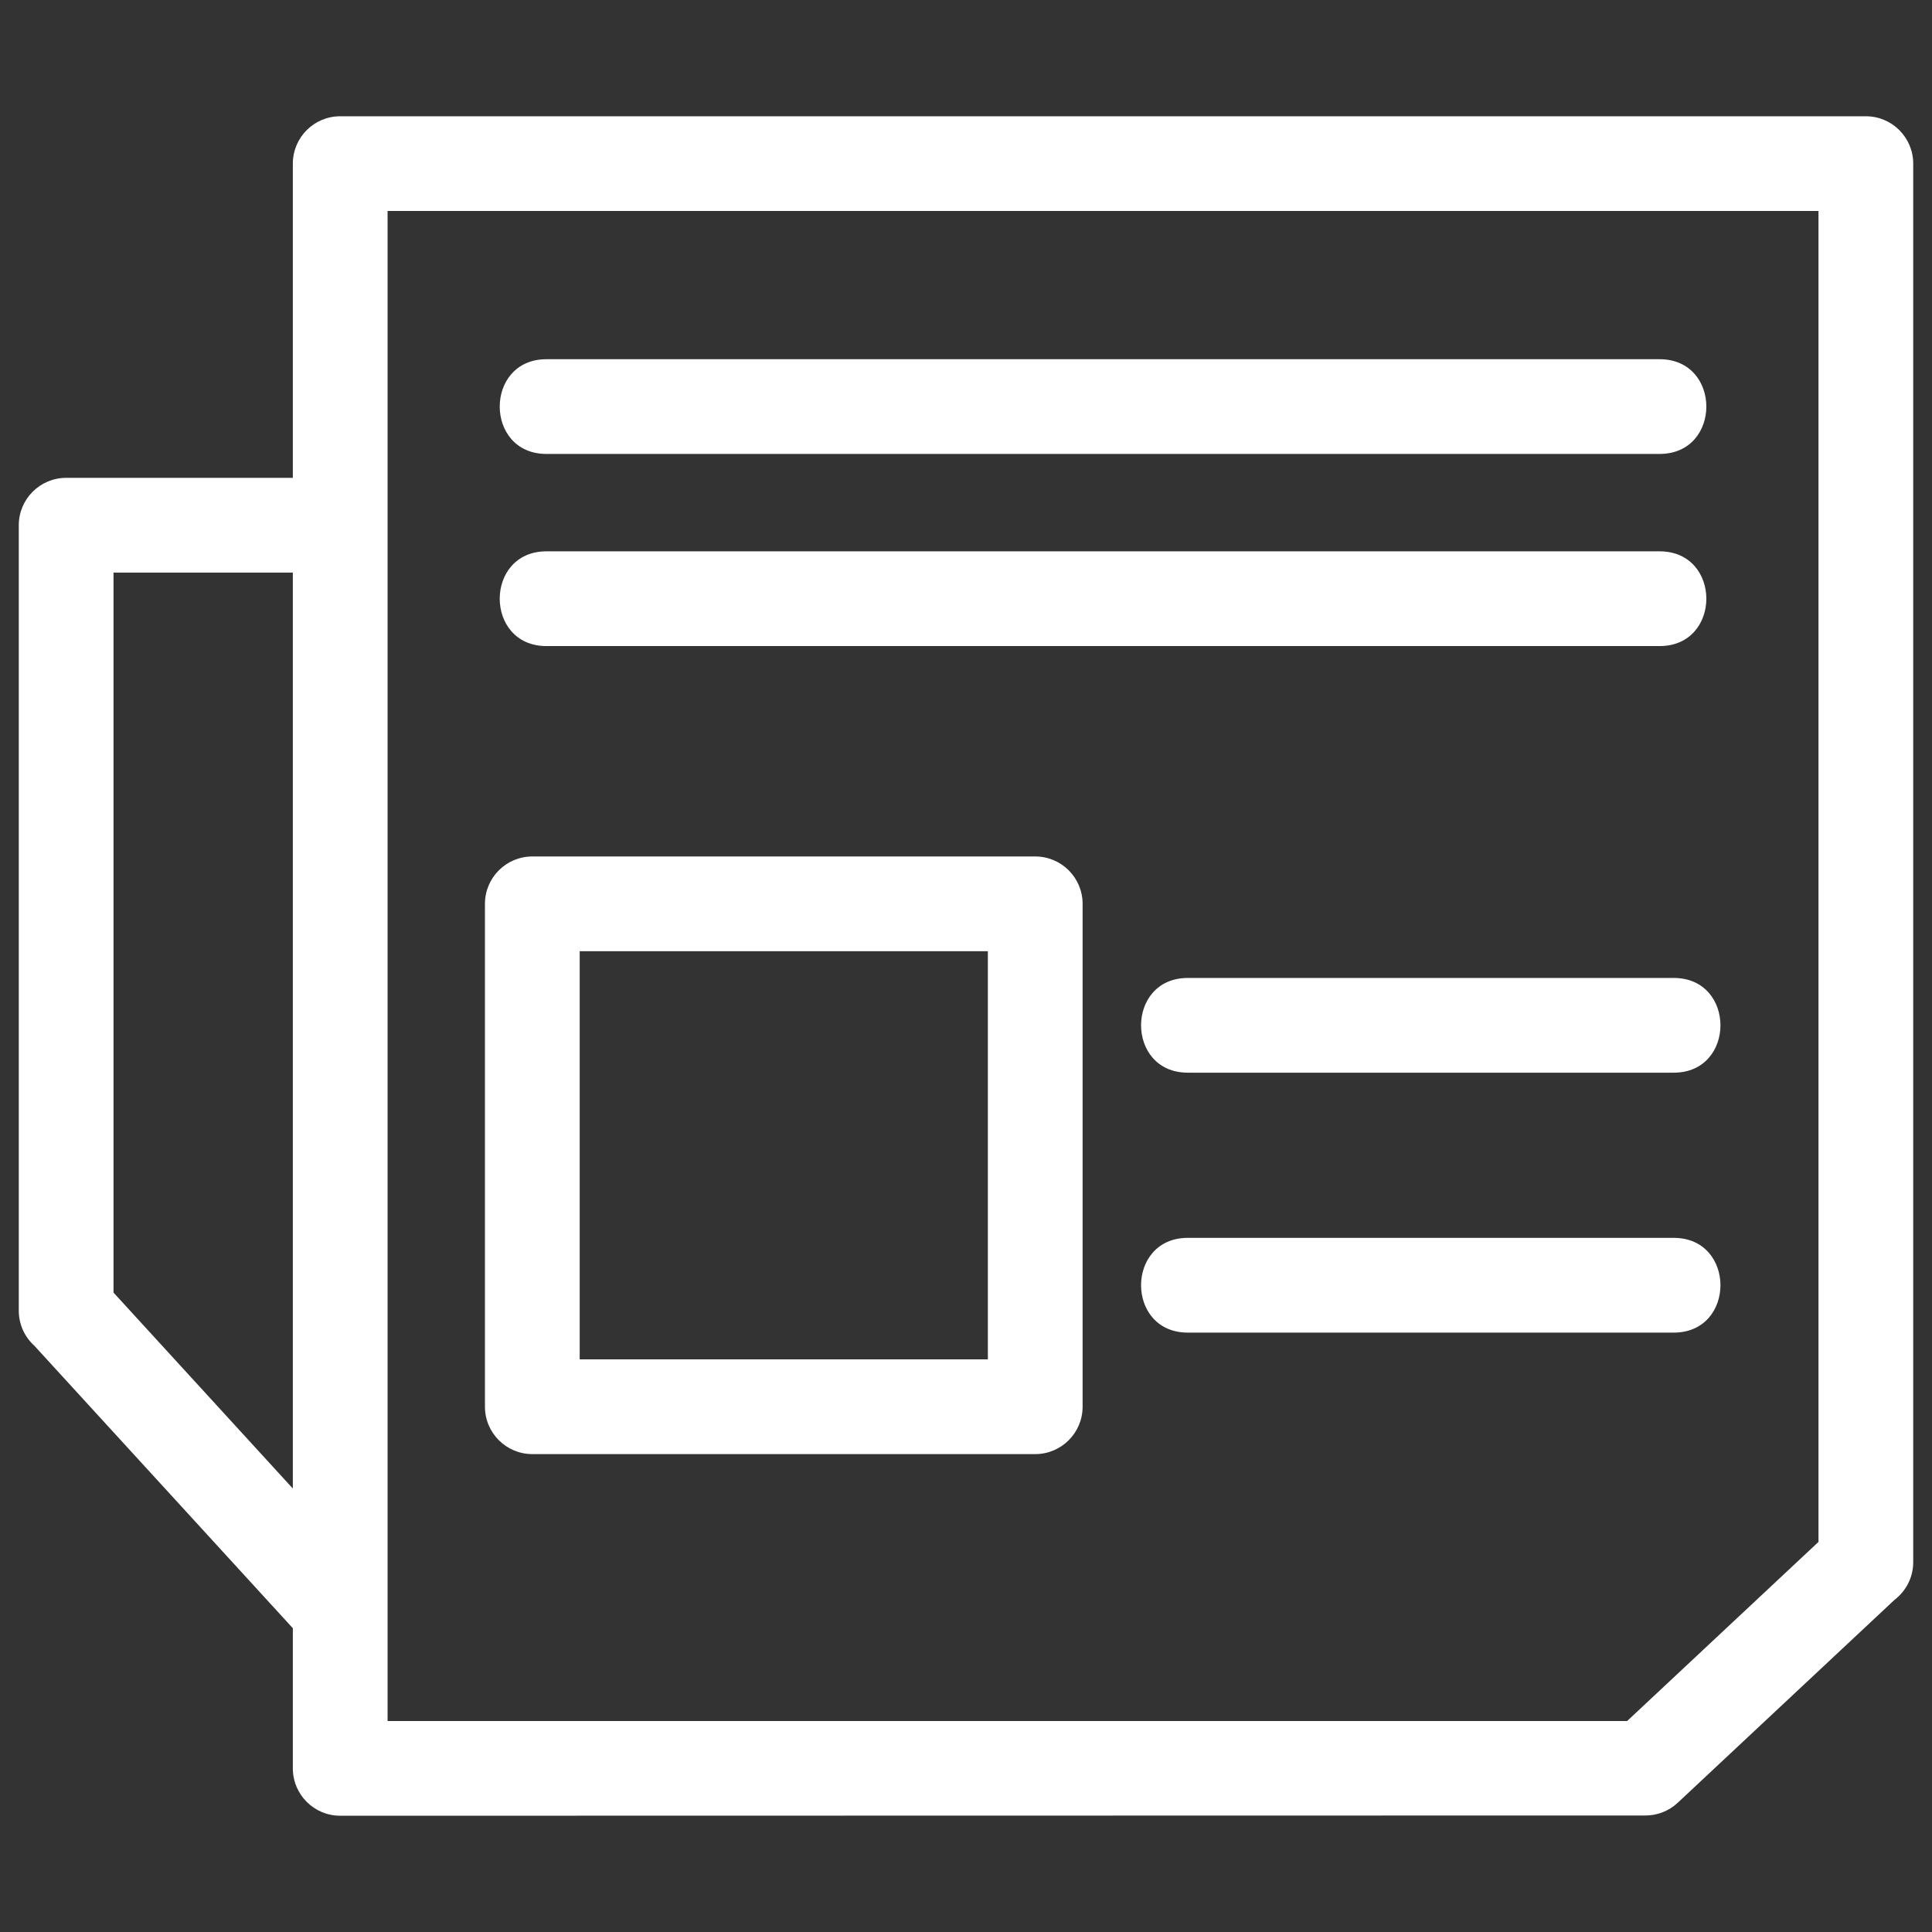 <?xml version="1.0" ?>

<!DOCTYPE svg PUBLIC '-//W3C//DTD SVG 1.1//EN' 'http://www.w3.org/Graphics/SVG/1.1/DTD/svg11.dtd'>

<!-- Uploaded to: SVG Repo, www.svgrepo.com, Generator: SVG Repo Mixer Tools -->
<svg fill="#ffffff" width="800px" height="800px" viewBox="0 0 846.66 846.66" style="shape-rendering:geometricPrecision; text-rendering:geometricPrecision; image-rendering:optimizeQuality; fill-rule:evenodd; clip-rule:evenodd" version="1.1" xml:space="preserve" xmlns="http://www.w3.org/2000/svg" xmlns:xlink="http://www.w3.org/1999/xlink">

<rect x="0" y="0" width="846.66" height="846.66" fill="#333333" stroke="none"/>

<defs>

<style type="text/css">
   <![CDATA[
    .fil0 {fill:white;fill-rule:nonzero}
   ]]>
  </style>

</defs>

<g id="Layer_x0020_1">

<path class="fil0" d="M149.09 50.95l668.58 0c11.46,0 20.76,9.29 20.76,20.76l0 612.86c0,6.73 -3.2,12.71 -8.17,16.5l-95.05 88.97c-3.99,3.72 -9.05,5.56 -14.11,5.56l-572.01 0.11c-11.46,0 -20.76,-9.29 -20.76,-20.76l0 -61.42 -113.24 -123.75c-4.21,-3.79 -6.86,-9.29 -6.86,-15.41l0 -344.2c0,-11.46 9.3,-20.76 20.76,-20.76l99.34 0 0 -137.7c0,-11.47 9.3,-20.76 20.76,-20.76zm-20.76 601.37l0 -401.39 -78.58 0 0 315.52 78.58 85.87zm111.14 -369.19c-27.3,0 -27.3,-41.52 0,-41.52l487.82 0c27.31,0 27.31,41.52 0,41.52l-487.82 0zm0 -84.2c-27.3,0 -27.3,-41.51 0,-41.51l487.82 0c27.31,0 27.31,41.51 0,41.51l-487.82 0zm281.05 271.15c-27.3,0 -27.3,-41.51 0,-41.51l212.96 0c27.3,0 27.3,41.51 0,41.51l-212.96 0zm0 113.91c-27.3,0 -27.3,-41.52 0,-41.52l212.96 0c27.3,0 27.3,41.52 0,41.52l-212.96 0zm-287.24 -208.66l220.39 0c11.46,0 20.76,9.29 20.76,20.76l0 220.38c0,11.46 -9.3,20.76 -20.76,20.76l-220.39 0c-11.46,0 -20.76,-9.3 -20.76,-20.76l0 -220.38c0,-11.47 9.3,-20.76 20.76,-20.76zm199.63 41.52l-178.87 0 0 178.86 178.87 0 0 -178.86zm364 -324.39l-627.06 0 0 661.74 543.21 0 83.85 -78.49 0 -583.25z"/>

</g>

</svg>

